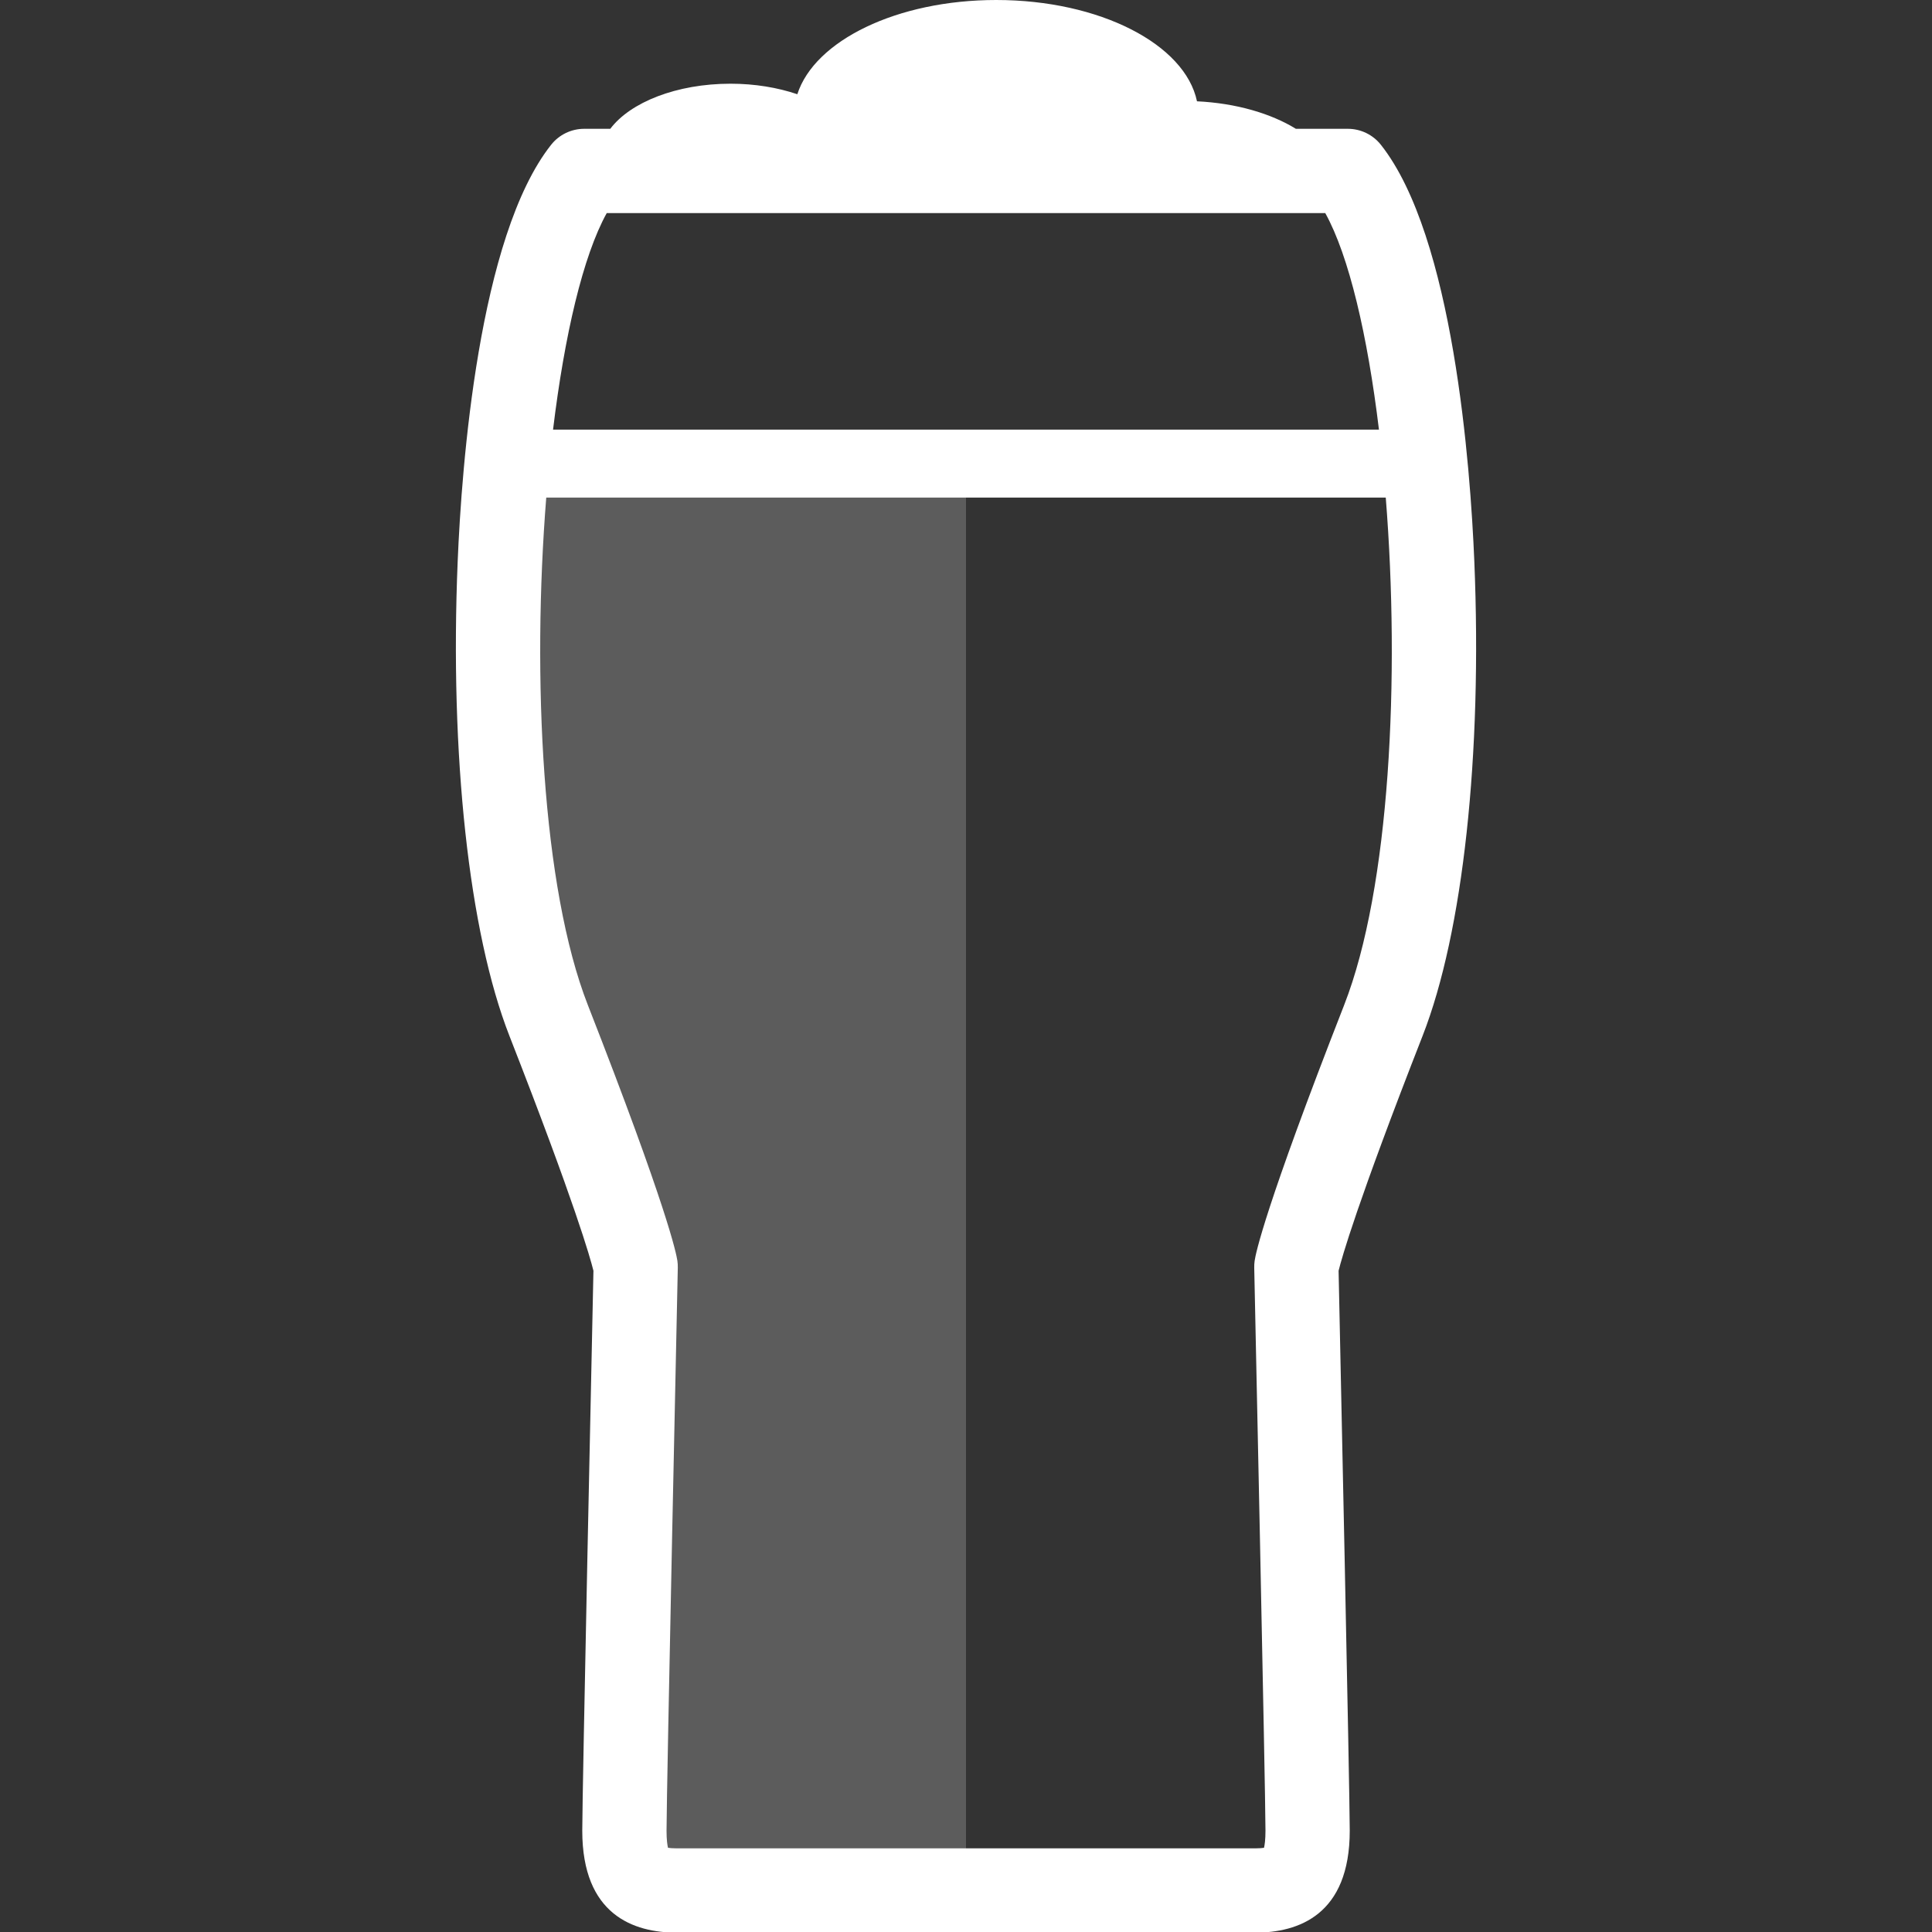 <?xml version="1.0" encoding="utf-8"?>
<!-- Generator: Adobe Illustrator 14.0.0, SVG Export Plug-In . SVG Version: 6.00 Build 43363)  -->
<!DOCTYPE svg PUBLIC "-//W3C//DTD SVG 1.1 Tiny//EN" "http://www.w3.org/Graphics/SVG/1.1/DTD/svg11-tiny.dtd">
<svg version="1.1" baseProfile="tiny" id="Ebene_1" xmlns="http://www.w3.org/2000/svg" xmlns:xlink="http://www.w3.org/1999/xlink"
	 x="0px" y="0px" width="512px" height="512px" viewBox="0 0 512 512" xml:space="preserve">
<rect x="0" y="0" width="512" height="512" fill="#333333" stroke="none"/>
<polygon fill="#FFFFFF" fill-opacity="0.2" points="139.094,248.71 168.459,335.701 165.472,496.146 256.002,496.146 
	256.002,122.365 132.11,122.365 "/>
<path fill="#FFFFFF" d="M390.709,148.711c-1.041-25.075-5.537-86.021-24.755-110.334c-2.118-2.679-5.346-4.242-8.761-4.242h-13.771
	c-6.641-4.085-15.867-6.793-26.207-7.289C314.054,11.735,291.458,0,264.013,0c-26.311,0-48.146,10.775-52.71,24.971
	c-5.188-1.752-11.224-2.788-17.706-2.788c-14.298,0-26.569,4.925-31.865,11.952h-6.923c-3.415,0-6.643,1.563-8.76,4.242
	c-19.218,24.313-23.715,85.259-24.757,110.334c-2.134,51.384,2.987,98.406,13.7,125.785c17.425,44.538,21.456,58.938,22.275,62.271
	c-0.322,14.981-2.961,137.962-2.961,148.385c0,22.328,13.624,27.016,25.053,27.016h153.296c11.424,0,25.041-4.688,25.041-27.016
	c0-10.423-2.634-133.418-2.955-148.387c0.816-3.327,4.839-17.722,22.268-62.269C387.721,247.117,392.843,200.095,390.709,148.711z
	 M160.794,56.468h190.414c6.283,11.325,11.202,32.383,14.23,57.392H146.562C149.591,88.852,154.51,67.793,160.794,56.468z
	 M356.21,266.359c-21.058,53.823-23.451,65.898-23.717,67.772c-0.085,0.6-0.121,1.204-0.108,1.81
	c0.03,1.385,2.978,138.584,2.978,149.21c0,2.427-0.215,3.812-0.388,4.534c-0.469,0.075-1.21,0.147-2.319,0.147H179.359
	c-1.116,0-1.862-0.073-2.333-0.148c-0.172-0.723-0.387-2.107-0.387-4.533c0-10.626,2.955-147.825,2.984-149.21
	c0.013-0.607-0.023-1.215-0.109-1.816c-0.267-1.874-2.667-13.946-23.724-67.767c-12.165-31.089-14.826-86.98-11.027-134.498h222.476
	C371.036,179.378,368.374,235.269,356.21,266.359z"/>
</svg>

